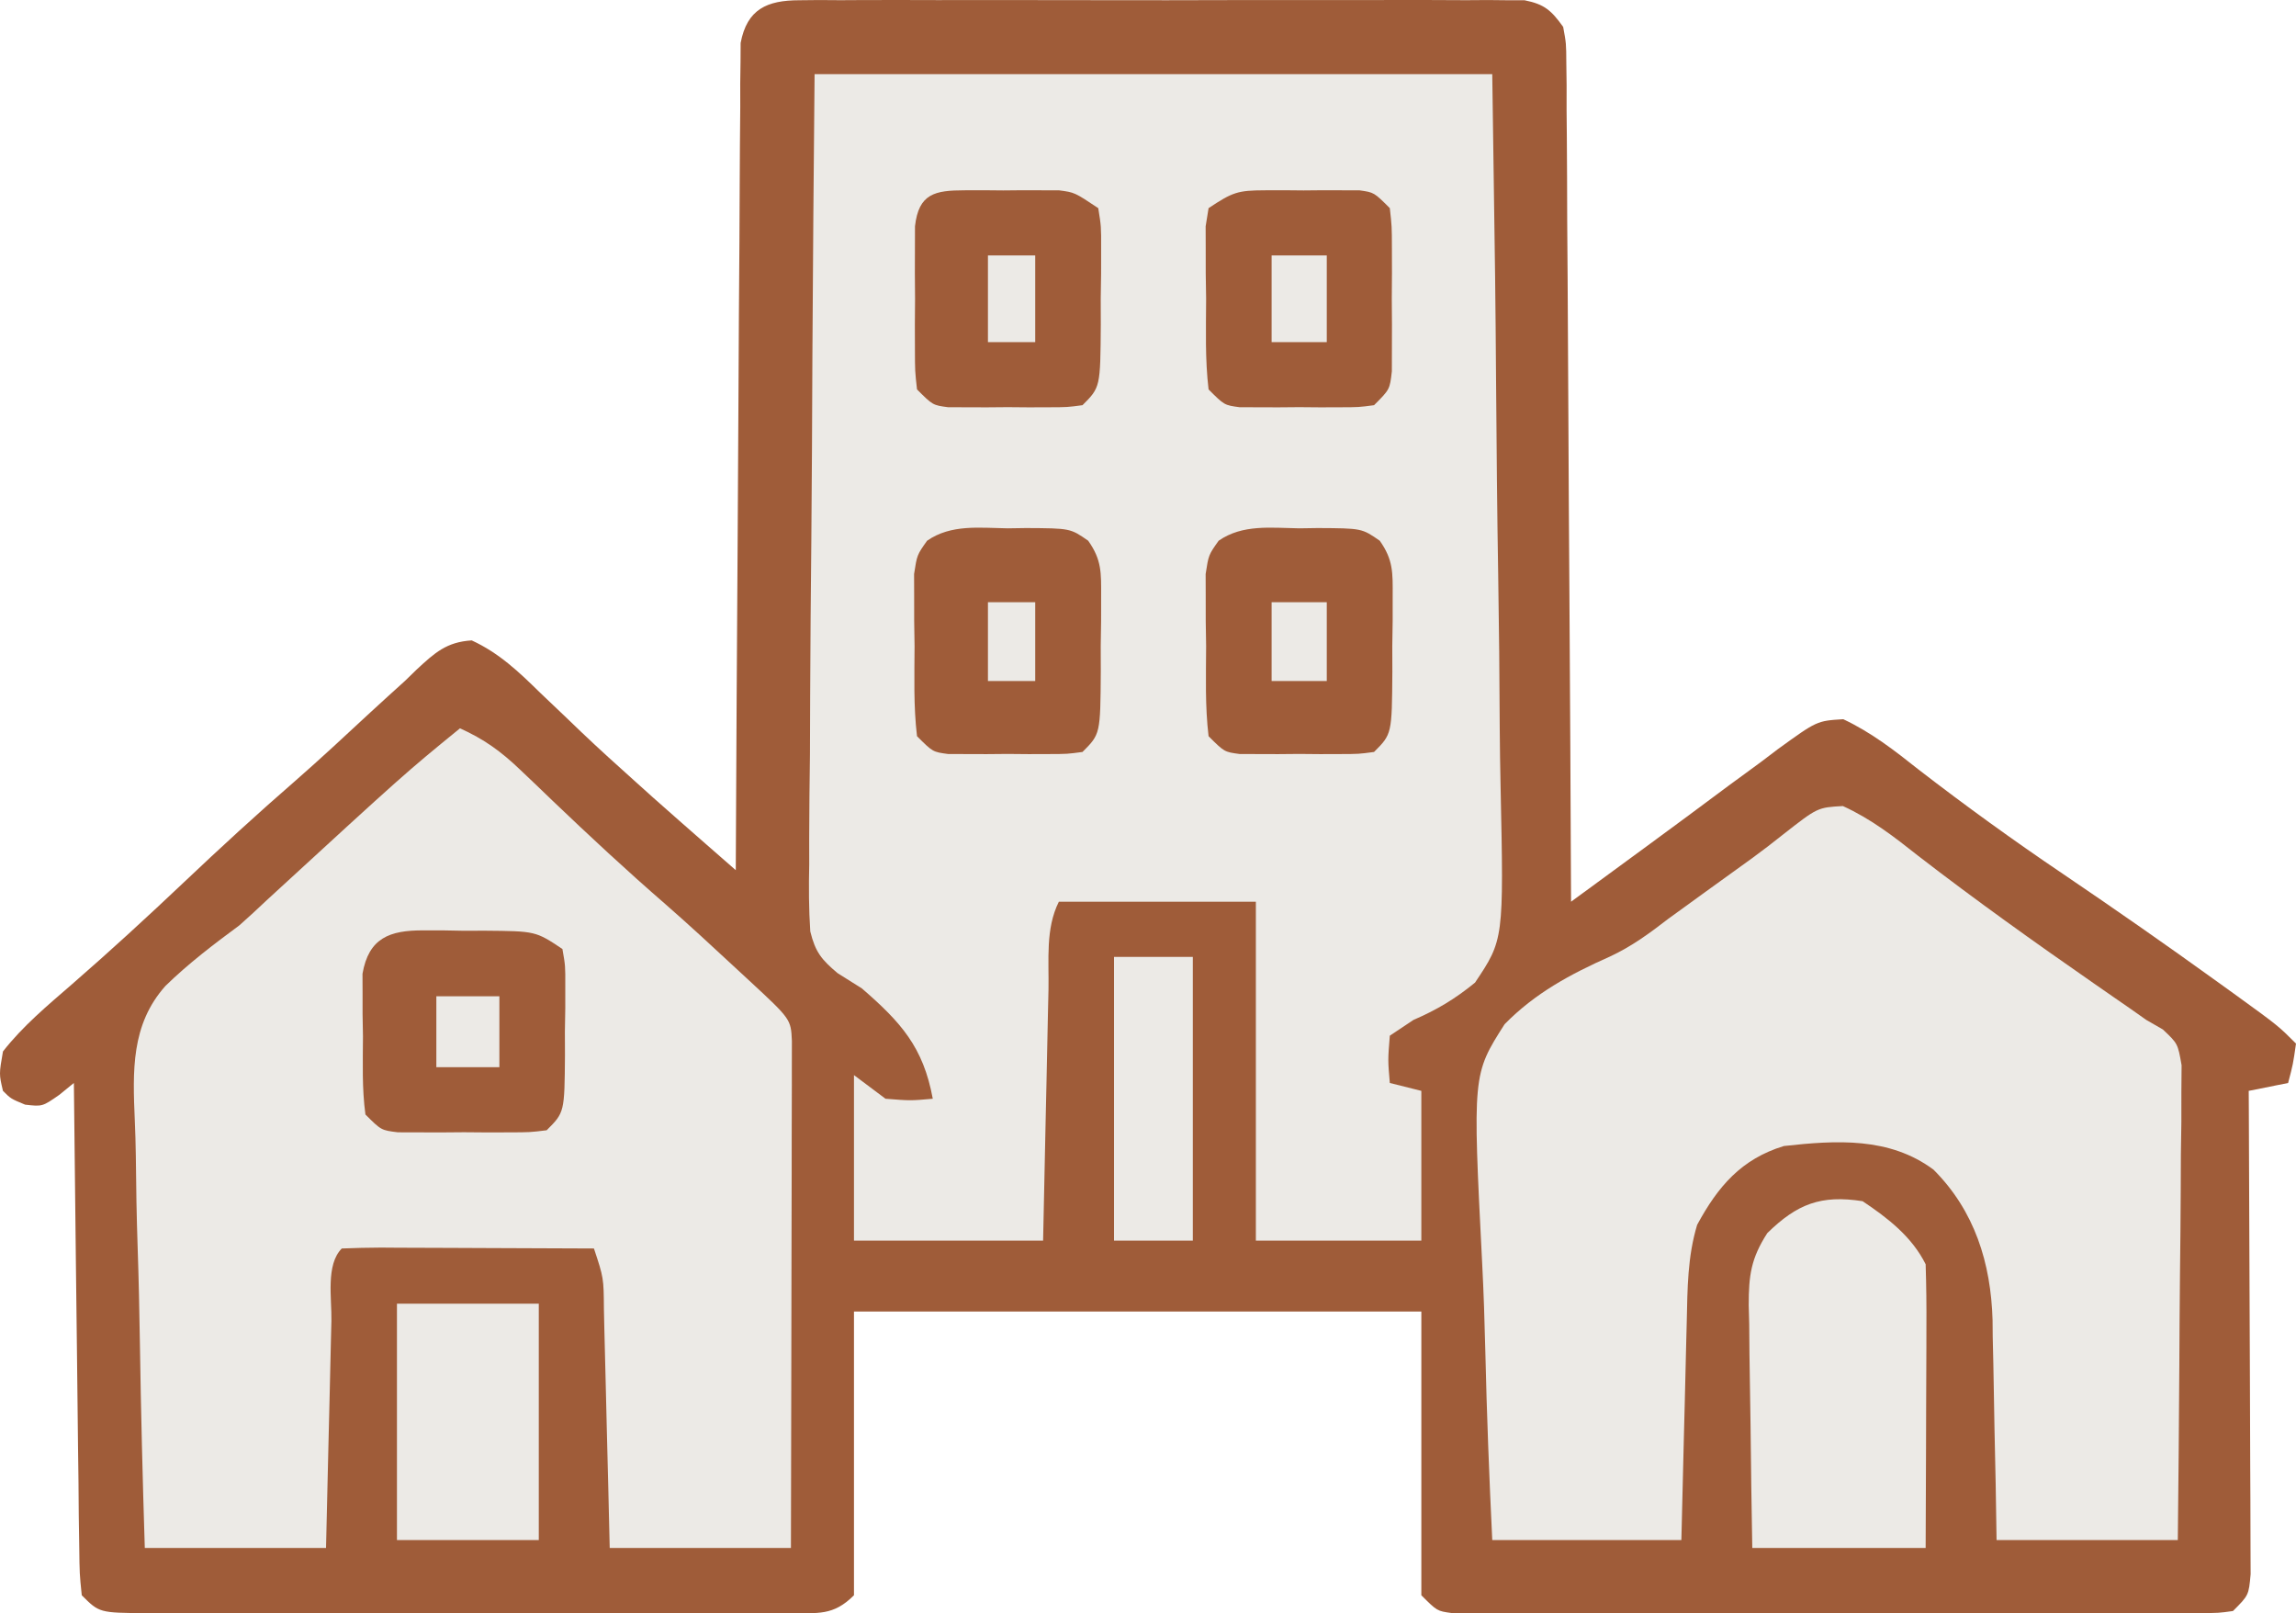 <svg width="256.228" xmlns="http://www.w3.org/2000/svg" height="180" id="screenshot-9cb78f69-99ab-8025-8006-2352d6e44646" viewBox="0 0 256.228 180" xmlns:xlink="http://www.w3.org/1999/xlink" fill="none" version="1.1"><g id="shape-9cb78f69-99ab-8025-8006-2352d6e44646" rx="0" ry="0"><g id="shape-9cb78f69-99ab-8025-8006-23527e51dec4"><g class="fills" id="fills-9cb78f69-99ab-8025-8006-23527e51dec4"><path d="M89.200,0.027C89.925,0.019,90.650,0.012,91.397,0.004C92.189,0.009,92.982,0.015,93.798,0.020C94.635,0.016,95.471,0.011,96.333,0.006C99.104,-0.005,101.875,0.002,104.646,0.011C106.568,0.010,108.490,0.007,110.412,0.004C114.442,-0.000,118.473,0.005,122.503,0.018C127.675,0.033,132.847,0.024,138.019,0.008C141.989,-0.001,145.958,0.002,149.928,0.009C151.835,0.010,153.743,0.008,155.650,0.002C158.313,-0.005,160.976,0.006,163.640,0.020C164.432,0.015,165.224,0.010,166.040,0.004C166.765,0.012,167.490,0.019,168.237,0.027C168.867,0.028,169.496,0.029,170.145,0.030C172.368,0.473,173.127,1.170,174.446,3.000C174.785,4.849,174.785,4.849,174.797,7.023C174.808,7.848,174.819,8.673,174.830,9.523C174.829,10.426,174.828,11.329,174.827,12.260C174.840,13.688,174.840,13.688,174.854,15.146C174.880,18.301,174.888,21.455,174.896,24.610C174.911,26.794,174.927,28.979,174.944,31.164C174.982,36.331,175.008,41.497,175.028,46.664C175.054,53.123,175.098,59.583,175.142,66.042C175.218,77.565,175.277,89.088,175.326,100.611C177.433,99.067,179.539,97.523,181.646,95.979C182.238,95.545,182.830,95.112,183.440,94.665C186.610,92.341,189.772,90.007,192.920,87.654C194.126,86.769,195.333,85.885,196.541,85.002C197.157,84.535,197.774,84.068,198.409,83.586C202.769,80.428,202.769,80.428,205.705,80.248C208.847,81.728,211.415,83.729,214.128,85.881C219.367,89.925,224.692,93.774,230.177,97.478C236.009,101.427,241.779,105.447,247.489,109.569C248.165,110.055,248.840,110.542,249.536,111.043C254.245,114.456,254.245,114.456,256.228,116.439C255.899,118.748,255.899,118.748,255.349,120.836C253.898,121.126,252.447,121.417,250.952,121.716C250.956,122.417,250.960,123.118,250.964,123.840C250.999,130.440,251.026,137.039,251.043,143.639C251.052,147.032,251.065,150.425,251.085,153.818C251.104,157.090,251.114,160.363,251.119,163.636C251.122,164.886,251.129,166.137,251.138,167.387C251.151,169.134,251.151,170.882,251.152,172.630C251.156,173.626,251.159,174.621,251.164,175.648C250.952,177.996,250.952,177.996,249.193,179.754C247.595,179.976,247.595,179.976,245.622,179.978C244.501,179.985,244.501,179.985,243.358,179.993C242.536,179.989,241.715,179.986,240.868,179.982C240.005,179.985,239.141,179.988,238.251,179.991C235.386,179.999,232.520,179.994,229.655,179.988C227.670,179.989,225.685,179.991,223.701,179.993C219.537,179.996,215.374,179.992,211.210,179.984C205.864,179.974,200.517,179.979,195.170,179.990C191.071,179.996,186.972,179.994,182.873,179.990C180.901,179.989,178.929,179.990,176.957,179.994C174.205,179.999,171.453,179.992,168.701,179.982C167.469,179.987,167.469,179.987,166.212,179.993C165.465,179.988,164.718,179.983,163.948,179.978C163.297,179.977,162.646,179.976,161.975,179.976C160.376,179.754,160.376,179.754,158.618,177.996C158.618,167.549,158.618,157.102,158.618,146.338C137.724,146.338,116.830,146.338,95.302,146.338C95.302,156.785,95.302,167.232,95.302,177.996C92.974,180.324,91.266,179.970,88.099,179.993C87.335,179.989,86.571,179.986,85.784,179.982C84.578,179.987,84.578,179.987,83.348,179.991C80.683,179.999,78.017,179.994,75.352,179.988C73.505,179.989,71.658,179.991,69.812,179.993C65.938,179.996,62.065,179.992,58.191,179.984C53.217,179.974,48.243,179.979,43.269,179.990C39.455,179.996,35.641,179.994,31.826,179.990C29.992,179.989,28.157,179.990,26.323,179.994C23.763,179.999,21.202,179.992,18.642,179.982C17.878,179.986,17.114,179.989,16.327,179.993C11.083,179.955,11.083,179.955,9.124,177.996C8.879,175.614,8.879,175.614,8.843,172.549C8.826,171.405,8.808,170.260,8.790,169.082C8.780,167.828,8.769,166.574,8.759,165.320C8.743,164.041,8.726,162.762,8.708,161.483C8.663,158.115,8.628,154.746,8.595,151.378C8.560,147.941,8.515,144.505,8.471,141.069C8.386,134.325,8.311,127.581,8.244,120.836C7.703,121.276,7.163,121.716,6.606,122.169C4.727,123.474,4.727,123.474,2.803,123.255C1.209,122.595,1.209,122.595,0.330,121.716C-0.110,119.847,-0.110,119.847,0.330,117.319C2.552,114.473,5.310,112.184,8.028,109.824C12.296,106.113,16.449,102.302,20.555,98.412C24.624,94.559,28.737,90.783,32.969,87.110C35.800,84.634,38.550,82.071,41.307,79.512C42.589,78.329,43.883,77.158,45.178,75.988C45.621,75.558,46.064,75.127,46.520,74.684C48.534,72.819,49.849,71.629,52.642,71.454C55.709,72.866,57.912,74.972,60.292,77.307C61.306,78.273,62.321,79.238,63.336,80.203C64.083,80.921,64.083,80.921,64.846,81.654C66.847,83.561,68.897,85.410,70.955,87.255C71.586,87.823,72.217,88.391,72.868,88.976C74.815,90.705,76.772,92.423,78.732,94.138C79.365,94.691,79.998,95.245,80.651,95.815C81.133,96.237,81.615,96.659,82.112,97.093C82.114,96.611,82.116,96.128,82.118,95.631C82.170,83.896,82.237,72.160,82.319,60.425C82.358,54.750,82.393,49.075,82.416,43.400C82.439,37.926,82.475,32.452,82.519,26.979C82.534,24.887,82.544,22.796,82.549,20.704C82.558,17.782,82.582,14.859,82.611,11.937C82.609,10.631,82.609,10.631,82.607,9.299C82.624,8.106,82.624,8.106,82.641,6.889C82.645,6.198,82.649,5.506,82.653,4.794C83.365,1.019,85.600,0.032,89.200,0.027ZZ" style="fill: rgb(159, 92, 57);"/></g></g><g id="shape-9cb78f69-99ab-8025-8006-23527e53767b"><g class="fills" id="fills-9cb78f69-99ab-8025-8006-23527e53767b"><path d="M90.906,8.276C115.862,8.276,140.819,8.276,166.532,8.276C166.885,32.574,166.885,32.574,166.961,42.943C167.014,50.014,167.075,57.085,167.195,64.156C167.291,69.858,167.343,75.559,167.366,81.261C167.382,83.435,167.414,85.609,167.462,87.782C167.820,104.842,167.820,104.842,164.608,109.640C162.369,111.464,160.378,112.661,157.738,113.801C156.868,114.382,155.997,114.962,155.100,115.560C154.880,118.272,154.880,118.272,155.100,120.836C156.261,121.126,157.422,121.417,158.618,121.716C158.618,127.229,158.618,132.743,158.618,138.424C152.523,138.424,146.429,138.424,140.151,138.424C140.151,125.945,140.151,113.467,140.151,100.611C132.896,100.611,125.641,100.611,118.166,100.611C116.656,103.630,117.071,107.101,117.009,110.428C116.990,111.226,116.972,112.024,116.953,112.845C116.896,115.399,116.844,117.953,116.792,120.506C116.754,122.235,116.716,123.964,116.677,125.693C116.582,129.937,116.495,134.180,116.407,138.424C109.443,138.424,102.478,138.424,95.302,138.424C95.302,132.330,95.302,126.236,95.302,119.957C96.463,120.827,97.624,121.698,98.820,122.595C101.605,122.816,101.605,122.816,104.096,122.595C103.038,116.835,100.544,114.063,96.182,110.284C95.286,109.721,94.391,109.159,93.469,108.579C91.673,107.068,90.989,106.227,90.426,103.928C90.255,101.414,90.253,98.947,90.307,96.427C90.306,95.475,90.305,94.522,90.304,93.540C90.308,90.395,90.349,87.251,90.390,84.105C90.400,81.923,90.408,79.741,90.413,77.559C90.433,71.817,90.485,66.077,90.543,60.336C90.610,53.447,90.631,46.557,90.662,39.668C90.713,29.204,90.814,18.741,90.906,8.276ZZ" style="fill: rgb(236, 234, 230);"/></g></g><g id="shape-9cb78f69-99ab-8025-8006-23527e548b9d"><g class="fills" id="fills-9cb78f69-99ab-8025-8006-23527e548b9d"><path d="M51.334,81.264C54.004,82.466,55.914,83.842,58.025,85.864C58.617,86.426,59.209,86.987,59.818,87.566C60.428,88.153,61.038,88.739,61.666,89.344C65.791,93.284,69.950,97.151,74.260,100.887C76.906,103.200,79.482,105.585,82.057,107.975C82.563,108.444,83.069,108.912,83.591,109.394C88.264,113.720,88.264,113.720,88.373,116.144C88.371,117.188,88.369,118.233,88.367,119.310C88.367,119.884,88.367,120.459,88.368,121.051C88.367,122.959,88.360,124.867,88.353,126.775C88.352,128.095,88.350,129.415,88.350,130.735C88.346,134.214,88.337,137.694,88.328,141.174C88.319,144.722,88.315,148.270,88.310,151.819C88.301,158.786,88.285,165.753,88.267,172.719C81.593,172.719,74.918,172.719,68.042,172.719C67.988,170.455,67.935,168.190,67.880,165.856C67.826,163.668,67.770,161.479,67.714,159.290C67.676,157.767,67.640,156.244,67.604,154.720C67.554,152.533,67.498,150.346,67.441,148.159C67.426,147.475,67.411,146.792,67.396,146.088C67.369,142.581,67.369,142.581,66.283,139.303C62.292,139.281,58.300,139.265,54.309,139.255C52.950,139.250,51.591,139.244,50.232,139.237C48.283,139.226,46.334,139.221,44.384,139.217C43.773,139.213,43.162,139.208,42.533,139.203C41.069,139.203,39.606,139.249,38.143,139.303C36.334,141.112,37.037,144.892,36.985,147.386C36.967,148.107,36.949,148.828,36.930,149.571C36.872,151.882,36.821,154.194,36.769,156.506C36.731,158.069,36.693,159.633,36.654,161.197C36.559,165.037,36.472,168.878,36.384,172.719C29.710,172.719,23.035,172.719,16.159,172.719C15.919,165.090,15.726,157.463,15.612,149.831C15.557,146.286,15.483,142.743,15.362,139.200C15.247,135.773,15.185,132.348,15.157,128.919C15.138,127.619,15.100,126.318,15.043,125.019C14.809,119.513,14.604,114.324,18.471,109.999C21.040,107.496,23.828,105.376,26.711,103.249C27.736,102.338,28.750,101.415,29.741,100.466C45.210,86.260,45.210,86.260,51.334,81.264ZZ" style="fill: rgb(236, 234, 230);"/></g></g><g id="shape-9cb78f69-99ab-8025-8006-23527e560e62"><g class="fills" id="fills-9cb78f69-99ab-8025-8006-23527e560e62"><path d="M205.661,89.938C208.802,91.364,211.387,93.372,214.073,95.499C220.474,100.440,227.029,105.115,233.670,109.726C234.381,110.220,235.092,110.713,235.824,111.221C236.453,111.656,237.082,112.091,237.730,112.539C238.616,113.164,238.616,113.164,239.520,113.801C240.129,114.151,240.738,114.502,241.366,114.863C243.038,116.439,243.038,116.439,243.461,118.860C243.453,119.838,243.445,120.816,243.437,121.824C243.437,122.933,243.436,124.042,243.436,125.185C243.418,126.395,243.400,127.606,243.381,128.816C243.375,130.054,243.370,131.293,243.366,132.531C243.353,135.788,243.318,139.045,243.279,142.302C243.243,145.627,243.227,148.951,243.209,152.276C243.172,158.797,243.110,165.319,243.038,171.840C236.363,171.840,229.689,171.840,222.812,171.840C222.779,169.763,222.746,167.687,222.712,165.547C222.672,163.515,222.627,161.484,222.581,159.452C222.552,158.050,222.527,156.648,222.507,155.246C222.478,153.220,222.432,151.194,222.383,149.169C222.377,148.551,222.371,147.933,222.366,147.297C222.181,140.940,220.376,135.109,215.777,130.509C210.856,126.850,204.929,127.221,199.069,127.871C194.331,129.322,191.722,132.370,189.396,136.665C188.324,140.220,188.318,143.765,188.238,147.451C188.220,148.149,188.202,148.846,188.183,149.565C188.125,151.787,188.073,154.009,188.022,156.231C187.984,157.740,187.945,159.249,187.907,160.759C187.812,164.452,187.725,168.146,187.637,171.840C180.672,171.840,173.708,171.840,166.532,171.840C166.192,164.799,165.919,157.764,165.757,150.717C165.680,147.443,165.575,144.175,165.404,140.905C164.336,119.882,164.336,119.882,167.911,114.278C171.311,110.812,175.257,108.688,179.661,106.731C182.074,105.612,184.088,104.132,186.187,102.510C186.826,102.048,187.464,101.586,188.121,101.110C188.723,100.673,189.325,100.236,189.945,99.786C193.694,97.070,193.694,97.070,195.576,95.723C196.730,94.879,197.866,94.009,198.982,93.115C202.841,90.092,202.841,90.092,205.661,89.938ZZ" style="fill: rgb(236, 234, 230);"/></g></g><g id="shape-9cb78f69-99ab-8025-8006-23527e56ecf3"><g class="fills" id="fills-9cb78f69-99ab-8025-8006-23527e56ecf3"><path d="M207.863,134.027C210.693,135.918,213.359,137.986,214.898,141.062C214.974,143.435,214.999,145.786,214.983,148.159C214.982,148.859,214.981,149.559,214.980,150.280C214.975,152.521,214.964,154.761,214.953,157.001C214.948,158.518,214.944,160.035,214.941,161.552C214.932,165.275,214.914,168.997,214.898,172.719C208.513,172.719,202.129,172.719,195.551,172.719C195.470,168.165,195.400,163.614,195.358,159.060C195.340,157.512,195.316,155.963,195.286,154.415C195.243,152.187,195.223,149.959,195.208,147.729C195.190,147.040,195.171,146.351,195.153,145.641C195.151,142.310,195.403,140.412,197.228,137.585C200.540,134.348,203.195,133.295,207.863,134.027ZZ" style="fill: rgb(236, 234, 230);"/></g></g><g id="shape-9cb78f69-99ab-8025-8006-23527e578a99"><g class="fills" id="fills-9cb78f69-99ab-8025-8006-23527e578a99"><path d="M144.987,58.950C146.006,58.935,146.006,58.935,147.045,58.919C151.980,58.945,151.980,58.945,153.976,60.332C155.498,62.480,155.428,63.919,155.419,66.538C155.419,67.434,155.418,68.330,155.418,69.254C155.404,70.188,155.389,71.123,155.375,72.086C155.379,73.493,155.379,73.493,155.383,74.928C155.335,81.909,155.335,81.909,153.341,83.902C151.636,84.130,151.636,84.130,149.576,84.136C148.836,84.138,148.096,84.141,147.333,84.143C146.559,84.136,145.785,84.129,144.987,84.122C143.826,84.132,143.826,84.132,142.641,84.143C141.901,84.141,141.161,84.138,140.398,84.136C139.718,84.134,139.039,84.132,138.339,84.130C136.633,83.902,136.633,83.902,134.874,82.144C134.474,78.808,134.589,75.443,134.600,72.086C134.585,71.151,134.571,70.217,134.557,69.254C134.556,68.357,134.555,67.461,134.555,66.538C134.551,65.305,134.551,65.305,134.547,64.046C134.874,61.918,134.874,61.918,135.999,60.332C138.671,58.474,141.850,58.903,144.987,58.950ZZ" style="fill: rgb(159, 92, 57);"/></g></g><g id="shape-9cb78f69-99ab-8025-8006-23527e580d2f"><g class="fills" id="fills-9cb78f69-99ab-8025-8006-23527e580d2f"><path d="M112.450,58.950C113.469,58.935,113.469,58.935,114.508,58.919C119.443,58.945,119.443,58.945,121.439,60.332C122.961,62.480,122.891,63.919,122.883,66.538C122.882,67.434,122.881,68.330,122.881,69.254C122.867,70.188,122.852,71.123,122.838,72.086C122.842,73.493,122.842,73.493,122.846,74.928C122.798,81.909,122.798,81.909,120.804,83.902C119.099,84.130,119.099,84.130,117.039,84.136C116.299,84.138,115.559,84.141,114.796,84.143C114.022,84.136,113.248,84.129,112.450,84.122C111.289,84.132,111.289,84.132,110.104,84.143C109.364,84.141,108.624,84.138,107.861,84.136C107.181,84.134,106.502,84.132,105.802,84.130C104.096,83.902,104.096,83.902,102.337,82.144C101.937,78.808,102.052,75.443,102.063,72.086C102.048,71.151,102.034,70.217,102.020,69.254C102.019,68.357,102.019,67.461,102.018,66.538C102.014,65.305,102.014,65.305,102.010,64.046C102.337,61.918,102.337,61.918,103.462,60.332C106.135,58.474,109.314,58.903,112.450,58.950ZZ" style="fill: rgb(159, 92, 57);"/></g></g><g id="shape-9cb78f69-99ab-8025-8006-23527e589da1"><g class="fills" id="fills-9cb78f69-99ab-8025-8006-23527e589da1"><path d="M47.239,103.809C48.339,103.809,48.339,103.809,49.461,103.810C50.224,103.824,50.987,103.839,51.773,103.853C52.918,103.849,52.918,103.849,54.085,103.845C59.775,103.893,59.775,103.893,62.765,105.887C63.093,107.754,63.093,107.754,63.085,110.036C63.084,110.856,63.084,111.676,63.083,112.520C63.069,113.378,63.055,114.236,63.040,115.120C63.045,116.407,63.045,116.407,63.049,117.721C63.000,124.119,63.000,124.119,61.007,126.112C59.140,126.340,59.140,126.340,56.857,126.346C56.038,126.348,55.218,126.351,54.374,126.353C53.516,126.346,52.657,126.339,51.773,126.332C50.915,126.339,50.057,126.346,49.173,126.353C48.353,126.351,47.534,126.348,46.689,126.346C45.936,126.344,45.183,126.342,44.407,126.340C42.540,126.112,42.540,126.112,40.781,124.354C40.387,121.458,40.496,118.534,40.506,115.615C40.492,114.806,40.478,113.997,40.463,113.164C40.463,112.387,40.462,111.610,40.462,110.809C40.459,110.097,40.456,109.386,40.454,108.652C41.146,104.662,43.473,103.794,47.239,103.809ZZ" style="fill: rgb(159, 92, 57);"/></g></g><g id="shape-9cb78f69-99ab-8025-8006-23527e59b15d"><g class="fills" id="fills-9cb78f69-99ab-8025-8006-23527e59b15d"><path d="M141.171,21.233C141.869,21.231,142.566,21.229,143.285,21.226C144.372,21.236,144.372,21.236,145.482,21.247C146.210,21.240,146.938,21.233,147.689,21.226C148.385,21.229,149.082,21.231,149.800,21.233C150.437,21.235,151.074,21.237,151.730,21.239C153.341,21.467,153.341,21.467,155.100,23.225C155.328,25.254,155.328,25.254,155.334,27.760C155.337,29.108,155.337,29.108,155.340,30.484C155.334,31.426,155.327,32.368,155.320,33.338C155.327,34.280,155.333,35.222,155.340,36.193C155.338,37.092,155.336,37.991,155.334,38.917C155.332,39.744,155.330,40.571,155.328,41.423C155.100,43.451,155.100,43.451,153.341,45.210C151.636,45.437,151.636,45.437,149.576,45.443C148.836,45.446,148.096,45.448,147.333,45.450C146.559,45.444,145.785,45.437,144.987,45.430C143.826,45.440,143.826,45.440,142.641,45.450C141.901,45.448,141.161,45.446,140.398,45.443C139.718,45.441,139.039,45.439,138.339,45.437C136.633,45.210,136.633,45.210,134.874,43.451C134.475,40.097,134.589,36.714,134.600,33.338C134.585,32.396,134.571,31.454,134.557,30.484C134.556,29.585,134.555,28.686,134.555,27.760C134.552,26.933,134.550,26.106,134.547,25.254C134.655,24.584,134.763,23.915,134.874,23.225C137.564,21.433,138.137,21.243,141.171,21.233ZZ" style="fill: rgb(159, 92, 57);"/></g></g><g id="shape-9cb78f69-99ab-8025-8006-23527e5a926a"><g class="fills" id="fills-9cb78f69-99ab-8025-8006-23527e5a926a"><path d="M107.638,21.233C108.683,21.230,108.683,21.230,109.749,21.226C110.477,21.233,111.205,21.240,111.956,21.247C112.681,21.240,113.405,21.233,114.152,21.226C114.850,21.229,115.548,21.231,116.267,21.233C117.224,21.236,117.224,21.236,118.200,21.239C119.925,21.467,119.925,21.467,122.563,23.225C122.890,25.254,122.890,25.254,122.883,27.760C122.882,28.659,122.881,29.558,122.881,30.484C122.867,31.426,122.852,32.368,122.838,33.338C122.842,34.751,122.842,34.751,122.846,36.193C122.798,43.216,122.798,43.216,120.804,45.210C119.099,45.437,119.099,45.437,117.039,45.443C116.299,45.446,115.559,45.448,114.796,45.450C114.022,45.444,113.248,45.437,112.450,45.430C111.289,45.440,111.289,45.440,110.104,45.450C109.364,45.448,108.624,45.446,107.861,45.443C107.181,45.441,106.502,45.439,105.802,45.437C104.096,45.210,104.096,45.210,102.337,43.451C102.110,41.423,102.110,41.423,102.104,38.917C102.102,38.018,102.099,37.119,102.097,36.193C102.107,34.780,102.107,34.780,102.118,33.338C102.111,32.396,102.104,31.454,102.097,30.484C102.099,29.585,102.102,28.686,102.104,27.760C102.106,26.933,102.108,26.106,102.110,25.254C102.522,21.578,104.359,21.243,107.638,21.233ZZ" style="fill: rgb(159, 92, 57);"/></g></g><g id="shape-9cb78f69-99ab-8025-8006-23527e5ac9d7"><g class="fills" id="fills-9cb78f69-99ab-8025-8006-23527e5ac9d7"><path d="M44.299,145.459C49.522,145.459,54.746,145.459,60.127,145.459C60.127,154.165,60.127,162.870,60.127,171.840C54.904,171.840,49.680,171.840,44.299,171.840C44.299,163.134,44.299,154.428,44.299,145.459ZZ" style="fill: rgb(236, 234, 230);"/></g></g><g id="shape-9cb78f69-99ab-8025-8006-23527e5b0037"><g class="fills" id="fills-9cb78f69-99ab-8025-8006-23527e5b0037"><path d="M124.322,106.766C127.224,106.766,130.126,106.766,133.116,106.766C133.116,117.213,133.116,127.660,133.116,138.424C130.214,138.424,127.312,138.424,124.322,138.424C124.322,127.977,124.322,117.530,124.322,106.766ZZ" style="fill: rgb(236, 234, 230);"/></g></g><g id="shape-9cb78f69-99ab-8025-8006-23527e5b704c"><g class="fills" id="fills-9cb78f69-99ab-8025-8006-23527e5b704c"><path d="M141.909,28.502C143.941,28.502,145.972,28.502,148.065,28.502C148.065,31.694,148.065,34.886,148.065,38.175C146.034,38.175,144.002,38.175,141.909,38.175C141.909,34.983,141.909,31.791,141.909,28.502ZZ" style="fill: rgb(236, 234, 230);"/></g></g><g id="shape-9cb78f69-99ab-8025-8006-23527e5ba0fc"><g class="fills" id="fills-9cb78f69-99ab-8025-8006-23527e5ba0fc"><path d="M48.695,111.163C51.017,111.163,53.339,111.163,55.730,111.163C55.730,113.775,55.730,116.387,55.730,119.077C53.409,119.077,51.087,119.077,48.695,119.077C48.695,116.466,48.695,113.854,48.695,111.163ZZ" style="fill: rgb(236, 234, 230);"/></g></g><g id="shape-9cb78f69-99ab-8025-8006-23527e5bc68b"><g class="fills" id="fills-9cb78f69-99ab-8025-8006-23527e5bc68b"><path d="M141.909,67.194C143.941,67.194,145.972,67.194,148.065,67.194C148.065,70.096,148.065,72.998,148.065,75.988C146.034,75.988,144.002,75.988,141.909,75.988C141.909,73.086,141.909,70.184,141.909,67.194ZZ" style="fill: rgb(236, 234, 230);"/></g></g><g id="shape-9cb78f69-99ab-8025-8006-23527e5c29cf"><g class="fills" id="fills-9cb78f69-99ab-8025-8006-23527e5c29cf"><path d="M110.252,28.502C111.993,28.502,113.734,28.502,115.528,28.502C115.528,31.694,115.528,34.886,115.528,38.175C113.787,38.175,112.046,38.175,110.252,38.175C110.252,34.983,110.252,31.791,110.252,28.502ZZ" style="fill: rgb(236, 234, 230);"/></g></g><g id="shape-9cb78f69-99ab-8025-8006-23527e5c6454"><g class="fills" id="fills-9cb78f69-99ab-8025-8006-23527e5c6454"><path d="M110.252,67.194C111.993,67.194,113.734,67.194,115.528,67.194C115.528,70.096,115.528,72.998,115.528,75.988C113.787,75.988,112.046,75.988,110.252,75.988C110.252,73.086,110.252,70.184,110.252,67.194ZZ" style="fill: rgb(236, 234, 230);"/></g></g></g></svg>